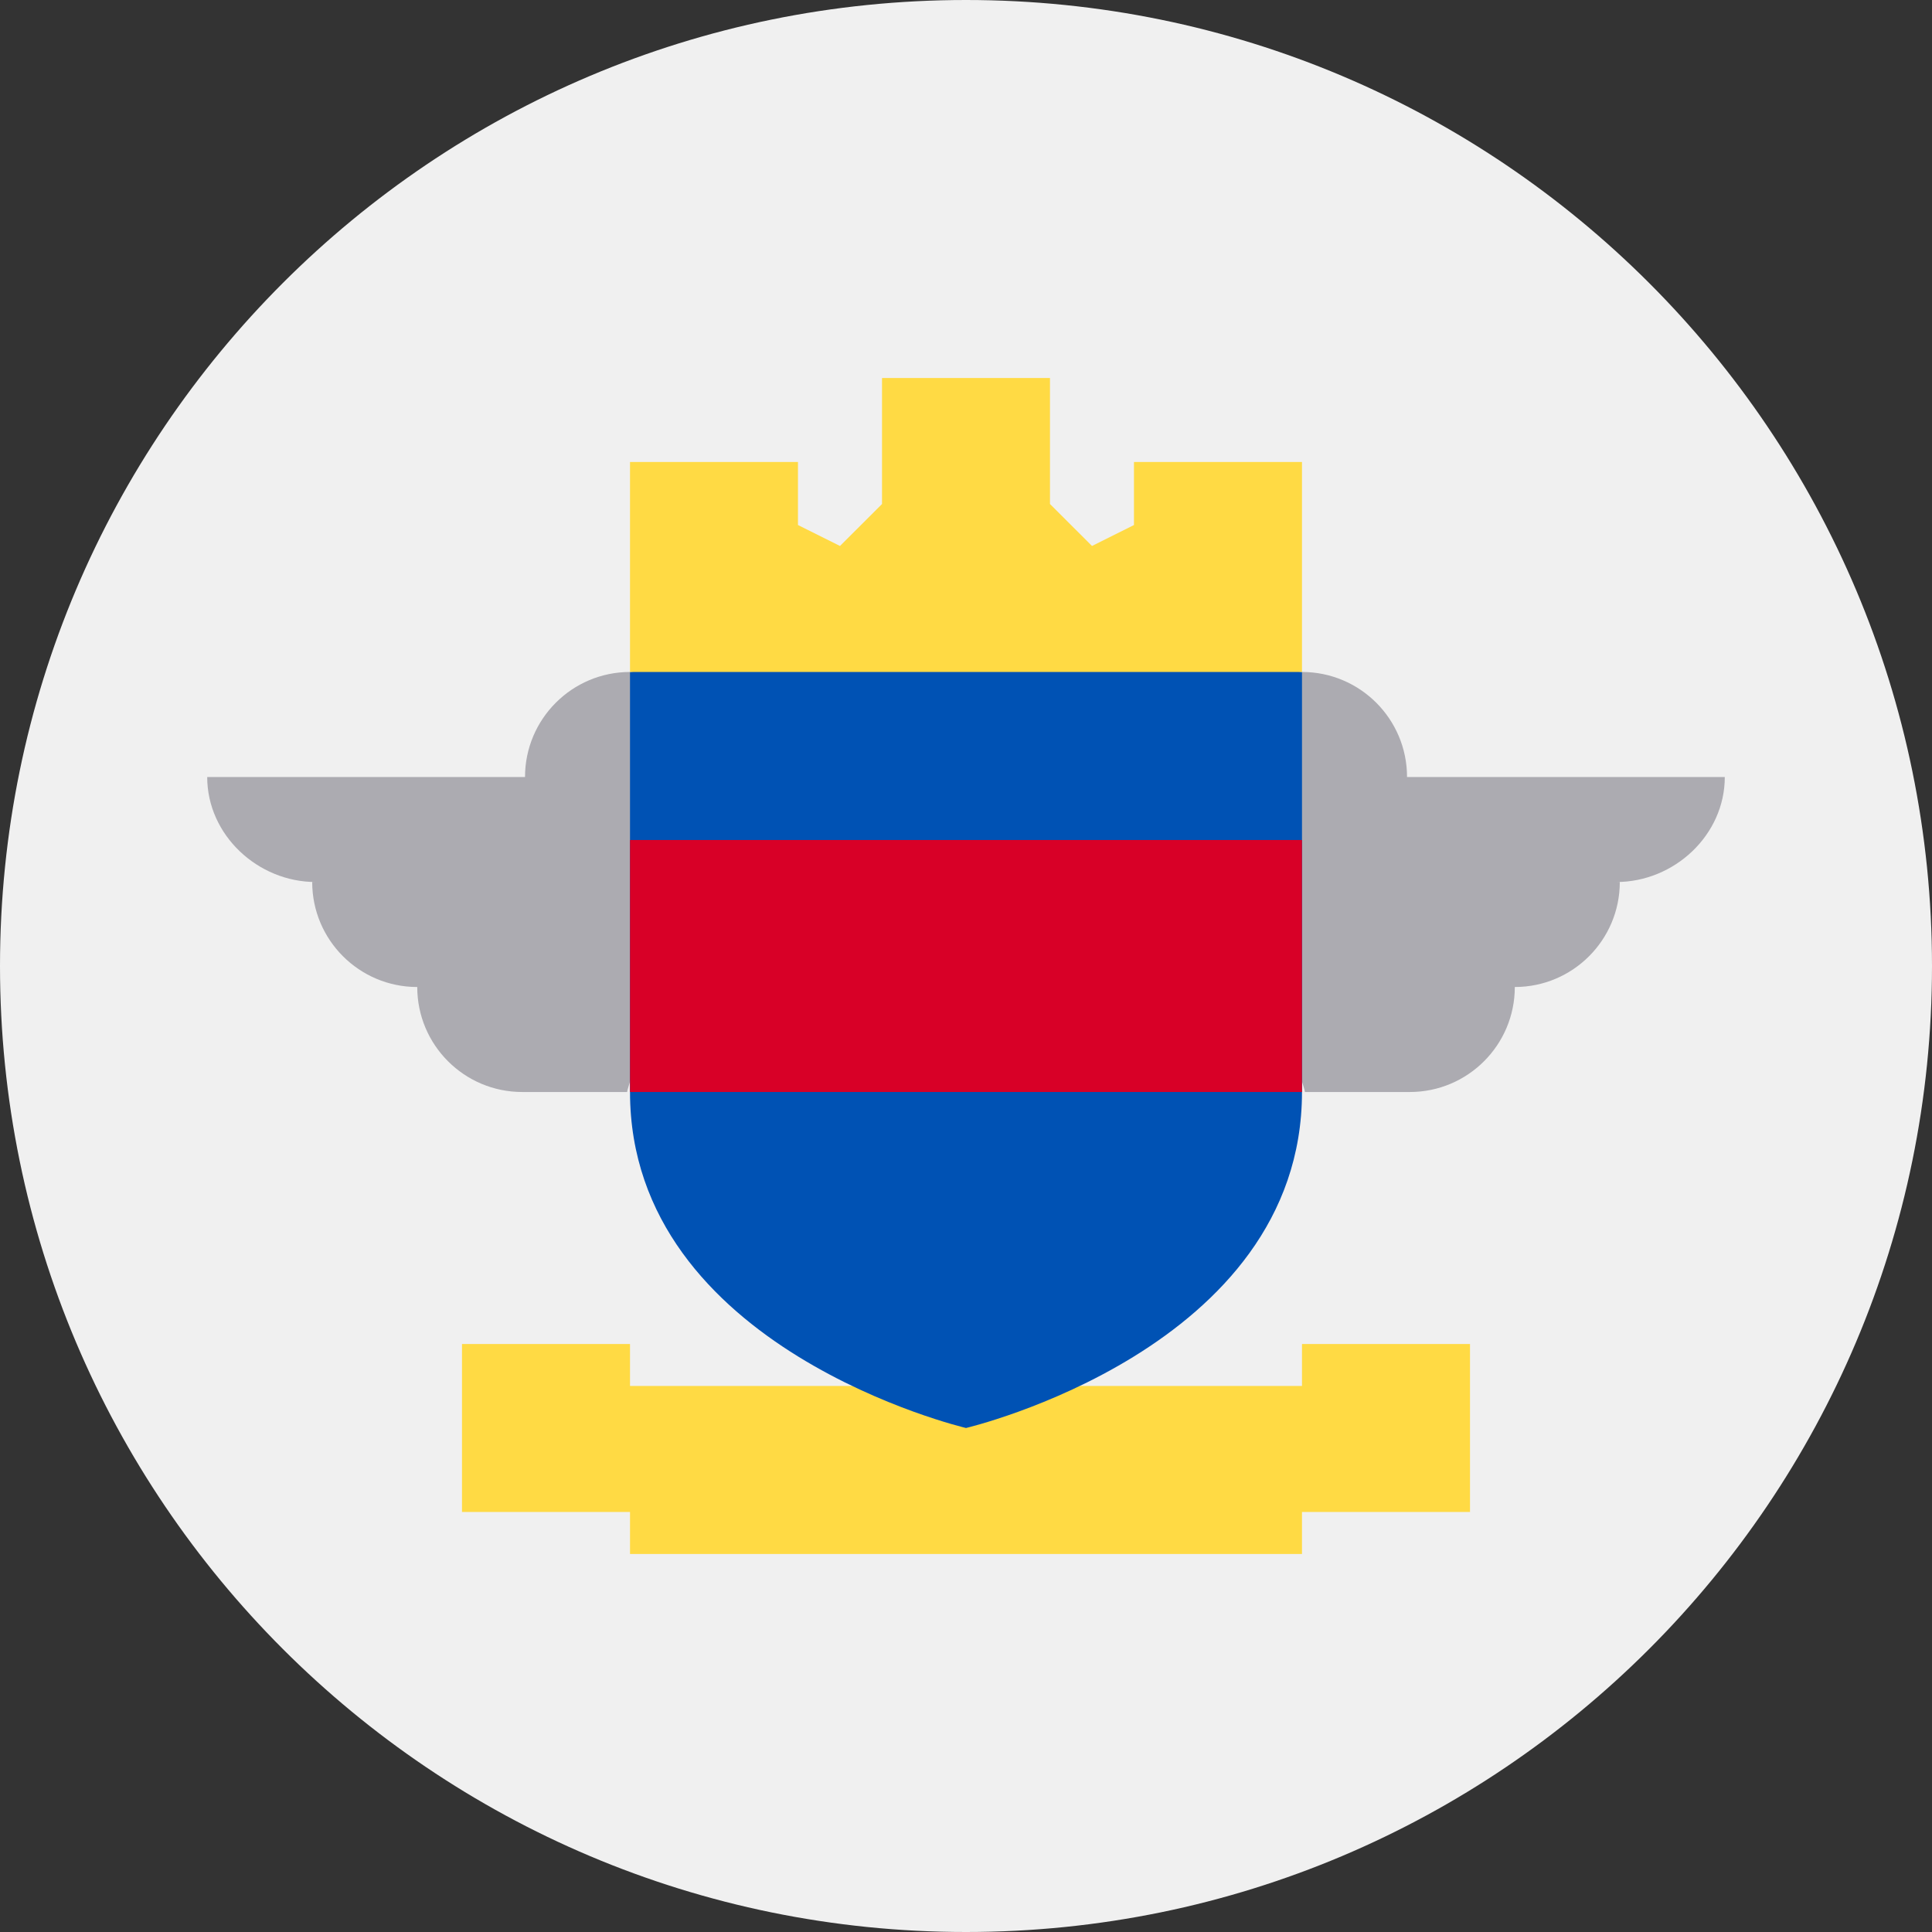<svg width="32" height="32" viewBox="0 0 32 32" fill="none" xmlns="http://www.w3.org/2000/svg">
<rect x="0" y="0" width="32" height="32" fill="#333333" stroke="none"/>
<path d="M16 32C24.837 32 32 24.837 32 16C32 7.163 24.837 0 16 0C7.163 0 0 7.163 0 16C0 24.837 7.163 32 16 32Z" fill="#F0F0F0"/>
<path d="M28.568 12.87H23.305C23.305 11.909 22.526 11.13 21.565 11.13L20.174 13.913C20.174 13.913 21.658 18.087 21.612 18.087H23.351C24.311 18.087 25.09 17.308 25.09 16.348C26.05 16.348 26.829 15.569 26.829 14.609H26.771C27.732 14.609 28.568 13.83 28.568 12.87Z" fill="#ACABB1"/>
<path d="M3.432 12.87H8.696C8.696 11.909 9.475 11.13 10.435 11.13L11.826 13.913C11.826 13.913 10.342 18.087 10.389 18.087H8.65C7.689 18.087 6.911 17.308 6.911 16.348C5.95 16.348 5.171 15.569 5.171 14.609H5.229C4.269 14.609 3.432 13.83 3.432 12.87V12.87Z" fill="#ACABB1"/>
<path d="M21.565 22.261V22.956H10.435V22.261H7.652V25.043H10.435V25.739H21.565V25.043H24.348V22.261H21.565Z" fill="#FFDA44"/>
<path d="M10.435 11.13V18.087C10.435 22.347 16 23.652 16 23.652C16 23.652 21.565 22.347 21.565 18.087V11.13L16 10.435L10.435 11.13Z" fill="#0052B4"/>
<path d="M10.435 13.913H21.565V18.087H10.435V13.913Z" fill="#D80027"/>
<path d="M18.782 7.652V8.696L18.087 9.043L17.391 8.348V6.261H14.609V8.348L13.913 9.043L13.217 8.696V7.652H10.435V11.13H21.565V7.652H18.782Z" fill="#FFDA44"/>
</svg>
